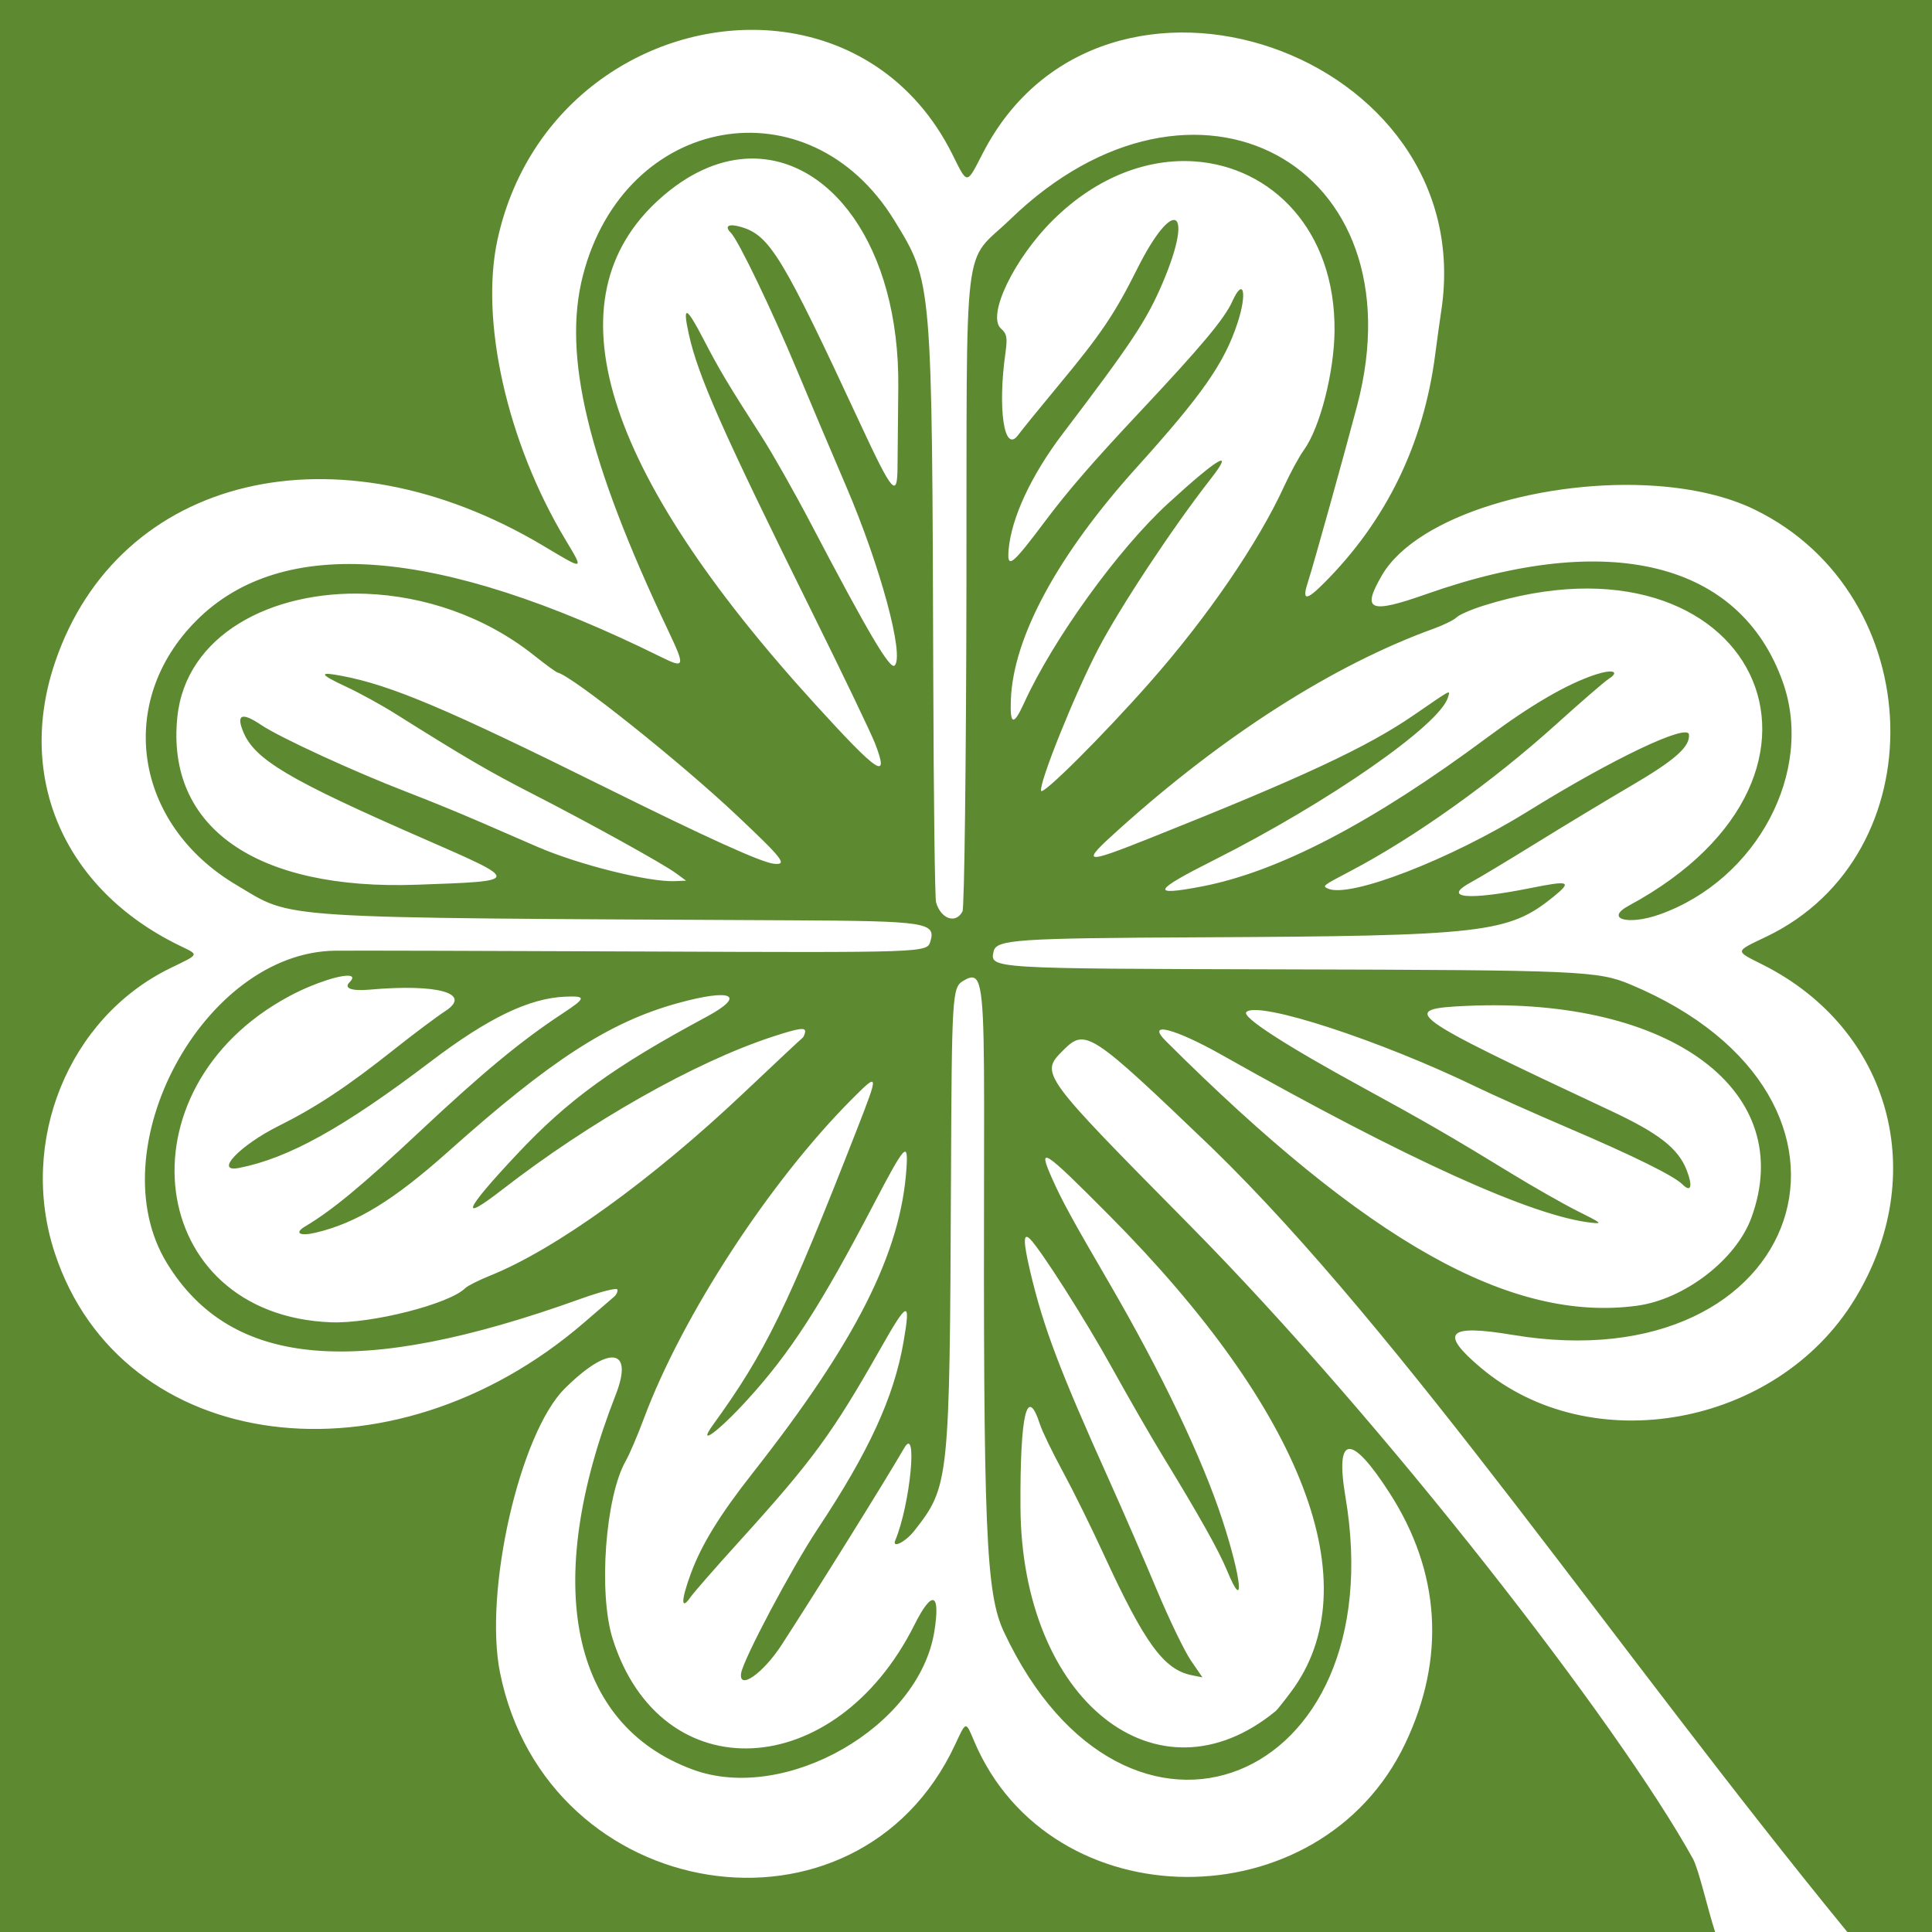 <?xml version="1.0" encoding="UTF-8" standalone="no"?>
<!-- Created with Inkscape (http://www.inkscape.org/) -->

<svg
   version="1.1"
   id="svg1"
   width="622.178"
   height="622.178"
   viewBox="0 0 622.178 622.178"
   sodipodi:docname="shamrock.svg"
   xmlns:inkscape="http://www.inkscape.org/namespaces/inkscape"
   xmlns:sodipodi="http://sodipodi.sourceforge.net/DTD/sodipodi-0.dtd"
   xmlns="http://www.w3.org/2000/svg"
   xmlns:svg="http://www.w3.org/2000/svg">
  <defs
     id="defs1" />
  <sodipodi:namedview
     id="namedview1"
     pagecolor="#ffffff"
     bordercolor="#666666"
     borderopacity="1.0"
     inkscape:showpageshadow="2"
     inkscape:pageopacity="0.0"
     inkscape:pagecheckerboard="0"
     inkscape:deskcolor="#d1d1d1"
     showgrid="false"
     inkscape:zoom="0.70710678"
     inkscape:cx="654.78088"
     inkscape:cy="575.58492"
     inkscape:window-width="960"
     inkscape:window-height="1192"
     inkscape:window-x="0"
     inkscape:window-y="0"
     inkscape:window-maximized="1"
     inkscape:current-layer="g1" />
  <g
     inkscape:groupmode="layer"
     inkscape:label="Image"
     id="g1"
     transform="translate(-158.834,-217.776)">
    <path
       id="path4"
       style="fill:#5d8a31;fill-opacity:1"
       d="M 158.834,217.776 V 839.954 h 552.332 c -2.327,-7.13 -5.264,-20.193 -7.15,-23.604 C 680.038,772.994 604.535,675.652 541.754,612.12 c -47.987,-48.56 -48.027,-48.614 -40.549,-56.092 7.187,-7.187 8.668,-6.218 47.777,31.252 62.098,60.274 130.095,161.433 204.758,252.674 h 27.271 V 217.776 Z m 250.383,10.049 c 22.781,2.439 44.127,15.179 56.322,39.66 4.941,9.919 4.487,9.936 9.795,-0.373 38.491,-74.755 160.411,-32.816 147.637,50.785 -0.462,3.026 -1.337,9.334 -1.943,14.02 -3.738,28.864 -15.767,53.589 -35.834,73.656 -5.896,5.896 -7.174,5.703 -5.037,-0.758 1.552,-4.694 11.731,-41.205 15.746,-56.482 20.472,-77.895 -52.56,-117.135 -111.656,-59.992 -15.591,15.076 -14.01,1.87 -14.186,118.455 -0.085,56.307 -0.658,103.334 -1.273,104.506 -2.159,4.11 -6.987,2.423 -8.514,-2.975 -0.373,-1.317 -0.775,-33.675 -0.893,-71.906 -0.397,-128.766 -0.309,-127.724 -12.514,-147.627 -27.513,-44.866 -86.92,-34.361 -100.324,17.74 -6.616,25.716 1.549,59.659 27.527,114.436 5.491,11.578 5.319,12.179 -2.404,8.361 -71.803,-35.498 -121.92,-39.423 -149.584,-11.713 -26.126,26.169 -20.158,65.59 12.891,85.158 18.776,11.118 9.064,10.5 178.764,11.377 43.599,0.225 46.565,0.681 44.691,6.869 -1.07,3.535 -1.663,3.556 -92.266,3.172 -47.633,-0.202 -92.298,-0.318 -99.254,-0.258 -42.519,0.367 -76.822,64.06 -54.25,100.73 20.717,33.657 61.358,37.163 132.938,11.467 6.765,-2.429 11.902,-3.731 12.061,-3.059 0.152,0.644 -0.306,1.664 -1.02,2.266 -0.713,0.602 -5.053,4.34 -9.645,8.305 -62.511,53.981 -149.163,42.603 -170.531,-22.391 -11.779,-35.827 4.414,-75.708 37.23,-91.701 9.591,-4.674 9.382,-4.133 2.818,-7.336 -36.905,-18.011 -52.595,-53.785 -39.963,-91.119 20.439,-60.407 90.811,-77.201 157.285,-37.533 13.405,8 13.127,8.089 6.969,-2.203 -18.65,-31.17 -27.474,-70.388 -21.725,-96.551 10.218,-46.5 52.172,-71.051 90.141,-66.986 z m -10.568,41.096 c 26.94,-1.93 49.964,27.771 49.469,73.67 -0.11,10.192 -0.221,21.734 -0.248,25.65 -0.07,10.159 -1.634,8.326 -12.07,-14.143 -24.917,-53.645 -29.043,-60.465 -38.217,-63.203 -4.087,-1.219 -5.609,-0.371 -3.363,1.875 2.38,2.38 13.165,24.786 21.164,43.965 3.949,9.468 11.134,26.439 15.967,37.715 10.979,25.613 18.786,54.458 15.602,57.643 -1.473,1.473 -8.466,-10.375 -27.135,-45.979 -5.136,-9.796 -12.151,-22.191 -15.588,-27.545 -11.134,-17.344 -13.745,-21.714 -18.789,-31.447 -5.604,-10.815 -6.88,-11.287 -4.789,-1.77 2.976,13.541 10.797,31.184 39.91,90.004 9.787,19.774 18.815,38.589 20.061,41.811 4.729,12.228 1.269,9.961 -19.352,-12.68 -68.74,-75.476 -85.686,-130.402 -50.141,-162.521 9.124,-8.245 18.54,-12.401 27.52,-13.045 z m 144.854,0.832 c 24.772,1.666 45.43,22.106 45.102,54.627 -0.136,13.436 -4.729,31.251 -9.885,38.34 -1.474,2.026 -4.31,7.234 -6.301,11.574 -8.443,18.405 -24.742,42.215 -43.311,63.264 -15.15,17.174 -34.611,36.566 -35.008,34.885 -0.63,-2.668 10.831,-31.137 18.334,-45.541 7.026,-13.489 24.111,-39.332 36.312,-54.928 7.855,-10.04 2.56,-6.992 -13.697,7.887 -16.134,14.766 -37.072,43.785 -46.449,64.373 -3.381,7.423 -4.56,7.067 -4.221,-1.277 0.818,-20.125 15.147,-46.528 40.52,-74.66 21.146,-23.445 28.211,-33.564 32.461,-46.494 3.201,-9.737 1.923,-14.98 -1.689,-6.936 -2.483,5.53 -10.01,14.526 -29.658,35.449 -15.064,16.042 -23.214,25.44 -30.543,35.219 -10.817,14.432 -12.371,15.652 -11.822,9.275 0.883,-10.26 7.319,-24.064 17.41,-37.342 22.097,-29.076 27,-36.463 32.09,-48.352 10.45,-24.408 3.691,-28.33 -8.111,-4.707 -7.18,14.371 -11.63,20.976 -24.92,36.982 -5.998,7.225 -12.063,14.682 -13.477,16.574 -4.416,5.909 -6.577,-8.455 -4.004,-26.613 0.68,-4.795 0.441,-6.097 -1.422,-7.729 -4.714,-4.129 4.177,-22.618 16.9,-35.146 14.182,-13.964 30.525,-19.724 45.389,-18.725 z m 148.889,104.525 c 11.729,0.855 22.697,3.308 31.516,7.605 56.44,27.505 58.739,111.203 3.777,137.525 -10.339,4.951 -10.276,4.458 -1.184,9.033 41.275,20.769 54.135,67.767 29.523,107.898 -25.085,40.904 -84.904,51.786 -120.33,21.889 -13.429,-11.333 -10.762,-14.076 10.277,-10.564 94.569,15.783 125.442,-76.291 37.85,-112.881 -10.411,-4.349 -16.275,-4.602 -111.531,-4.834 -95.058,-0.231 -94.75,-0.213 -93.463,-5.826 0.865,-3.772 7.478,-4.221 66.092,-4.496 91.79,-0.431 99.717,-1.337 114.17,-13.055 6.133,-4.973 5.198,-5.331 -7.326,-2.812 -20.364,4.095 -28.76,3.256 -19.119,-1.91 2.406,-1.289 11.844,-6.965 20.975,-12.613 9.13,-5.648 22.823,-13.912 30.428,-18.363 14.218,-8.323 19.063,-12.612 18.697,-16.549 -0.346,-3.724 -24.8,7.925 -51.652,24.605 -25.128,15.609 -57.536,28.165 -64.59,25.023 -1.887,-0.84 -1.753,-0.945 7.002,-5.537 20.831,-10.926 45.779,-28.708 66.469,-47.375 7.973,-7.194 15.563,-13.764 16.867,-14.6 3.804,-2.437 1.358,-3.252 -4.24,-1.412 -9.07,2.981 -20.624,9.691 -34.668,20.135 -36.987,27.507 -67.497,43.423 -92.24,48.119 -16.468,3.125 -15.633,1.4 4.148,-8.561 36.859,-18.559 72.819,-43.59 75.314,-52.426 0.683,-2.419 1.59,-2.894 -11.146,5.852 -14.978,10.284 -35.86,20.024 -84.406,39.371 -22.114,8.813 -22.956,8.592 -10.365,-2.723 33.944,-30.504 69.207,-52.971 101.402,-64.605 3.142,-1.136 6.409,-2.754 7.26,-3.598 0.851,-0.843 4.763,-2.544 8.693,-3.781 86.844,-27.332 126.143,53.793 46.799,96.605 -7.928,4.278 -0.271,6.463 9.93,2.834 31.364,-11.158 49.867,-46.087 39.643,-74.842 -13.746,-38.659 -55.865,-49.082 -114.633,-28.365 -18.455,6.506 -21.086,5.428 -14.5,-5.936 11.344,-19.574 53.375,-31.396 88.562,-28.832 z m -415.609,34.73 c 18.407,0.703 37.97,7.042 54.029,19.824 3.675,2.925 7.087,5.412 7.582,5.529 4.797,1.132 39.418,28.727 57.77,46.045 14.862,14.025 16.345,15.947 11.979,15.541 -4,-0.372 -21.224,-8.171 -54.717,-24.777 -50.523,-25.05 -68.295,-32.581 -84.182,-35.67 -7.994,-1.555 -7.708,-0.655 1.096,3.441 4.225,1.966 11.313,5.855 15.75,8.645 22.244,13.986 30.27,18.679 43.826,25.621 18.687,9.57 42.357,22.665 46.604,25.781 l 3.264,2.395 -3.564,0.15 c -8.419,0.358 -30.902,-5.24 -44.258,-11.02 -4.072,-1.762 -12.503,-5.423 -18.736,-8.135 -6.233,-2.712 -16.559,-6.935 -22.947,-9.385 -17.009,-6.522 -41.296,-17.684 -47.367,-21.77 -6.178,-4.157 -8.068,-3.432 -5.752,2.209 3.67,8.939 14.646,15.453 57.805,34.312 31.964,13.967 31.991,13.737 -1.85,14.947 -51.81,1.852 -80.798,-18.418 -77.172,-53.963 2.694,-26.407 30.163,-40.894 60.842,-39.723 z m -5.004,123.105 c 0.745,0.254 0.708,0.903 -0.404,2.016 -1.897,1.897 0.716,2.866 6.363,2.361 22.003,-1.967 33.23,1.158 24.576,6.84 -2.977,1.954 -10.376,7.498 -16.445,12.318 -15.078,11.977 -25.209,18.695 -37.213,24.68 -12.642,6.302 -21.034,15.17 -12.838,13.566 15.936,-3.118 33.658,-12.958 61.773,-34.301 18.481,-14.029 31.695,-20.388 43.344,-20.857 6.789,-0.274 6.666,0.42 -0.975,5.447 -13.294,8.746 -25.542,18.874 -45.951,37.99 -18.675,17.493 -28.147,25.332 -36.945,30.582 -3.549,2.117 -1.705,3.197 3.406,1.994 13.182,-3.103 25.088,-10.39 42.77,-26.174 32.963,-29.425 51.812,-41.625 73.688,-47.699 17.697,-4.914 22.47,-2.656 9.322,4.41 -29.775,16.002 -44.501,26.681 -60.889,44.152 -17.105,18.236 -18.835,22.34 -4.832,11.477 28.273,-21.935 62.158,-41.115 87.037,-49.266 8.734,-2.861 10.911,-3.15 10.52,-1.4 -0.186,0.832 -0.546,1.622 -0.801,1.756 -0.255,0.134 -8.802,8.135 -18.994,17.777 -29.582,27.988 -60.522,50.287 -81.498,58.74 -3.729,1.503 -7.391,3.342 -8.137,4.088 -5.107,5.107 -30.229,11.495 -43.238,10.994 -59.652,-2.298 -69.035,-75.111 -13.525,-104.963 8.376,-4.504 17.65,-7.293 19.887,-6.529 z m 200.984,0.713 c 2.847,1.839 3.067,13.848 2.98,54.322 -0.264,124.149 0.54,143.693 6.432,156.246 39.216,83.554 125.638,49.342 109.951,-43.527 -3.404,-20.15 1.75,-20.636 14.178,-1.34 16.436,25.519 18.169,53.25 5.047,80.779 -27.444,57.578 -114.234,57.116 -138.77,-0.738 -2.807,-6.619 -2.564,-6.662 -6.191,1.1 -31.57,67.548 -131.391,51.753 -146.521,-23.184 -5.283,-26.164 6.313,-77.105 20.84,-91.547 14.208,-14.125 22.335,-13.138 16.412,1.994 -23.886,61.027 -14.562,106.275 24.877,120.734 29.789,10.921 72.812,-13.717 77.734,-44.518 2.013,-12.595 -0.711,-13.504 -6.404,-2.135 -25.509,50.939 -81.617,53.6 -97.168,4.607 -4.687,-14.765 -2.386,-45.962 4.236,-57.463 1.137,-1.974 3.757,-8.116 5.824,-13.648 12.369,-33.102 40.504,-76.257 67.076,-102.885 8.583,-8.601 8.622,-8.352 1.479,9.932 -22.398,57.33 -29.443,71.785 -46.303,95.039 -5.338,7.362 1.559,2.363 10.982,-7.961 13.826,-15.147 23.528,-30.147 40.57,-62.723 10.284,-19.658 11.31,-20.8 10.73,-11.949 -1.78,27.202 -16.242,55.865 -49.559,98.227 -10.553,13.418 -16.45,23.005 -19.879,32.324 -3.192,8.674 -3.246,12.092 -0.123,7.625 1.086,-1.553 8.178,-9.665 15.762,-18.027 23.473,-25.883 29.986,-34.77 45.303,-61.814 8.936,-15.778 9.926,-16.089 7.545,-2.363 -3.088,17.801 -11.159,35.381 -27.609,60.148 -8.401,12.648 -24.022,42.103 -24.688,46.547 -0.837,5.592 7.074,0.05 13.035,-9.131 11.34,-17.467 33.492,-53.039 39.482,-63.4 4.448,-7.694 1.939,18.239 -2.877,29.736 -1.149,2.743 3.299,0.518 6.1,-3.051 11.29,-14.388 11.418,-15.606 11.836,-113.098 0.254,-59.324 0.41,-61.914 3.871,-63.986 1.619,-0.969 2.86,-1.486 3.809,-0.873 z m 158.684,8.871 c 65.639,-2.854 106.324,27.548 91.381,68.283 -4.943,13.474 -21.574,26.248 -36.842,28.295 -40.612,5.446 -86.772,-20.493 -151.717,-85.258 -6.484,-6.466 2.762,-4.131 18.248,4.609 59.577,33.626 100.186,52.018 119.1,53.941 3.3,0.336 3.024,0.116 -4.818,-3.811 -4.577,-2.292 -14.309,-7.833 -21.627,-12.314 -18.547,-11.358 -27.7,-16.651 -47.156,-27.266 -25.321,-13.814 -39.377,-22.912 -37.812,-24.477 3.738,-3.738 43.056,9.068 74.195,24.166 5.266,2.553 18.465,8.447 29.33,13.098 21.263,9.101 34.155,15.468 36.92,18.232 2.749,2.75 3.385,0.652 1.377,-4.543 -2.711,-7.012 -8.915,-11.874 -24.432,-19.145 -66.44,-31.13 -68.761,-32.829 -46.146,-33.812 z m -134.447,49.393 c 2.51,1.606 8.302,7.271 18.994,18.031 62.789,63.19 84.183,119.266 58.576,153.531 -2.252,3.013 -4.443,5.766 -4.869,6.117 -38.208,31.445 -81.953,-3.535 -82.238,-65.762 -0.137,-29.956 2.105,-39.411 6.289,-26.512 0.73,2.251 4.023,9.055 7.316,15.119 3.293,6.064 9.199,18.012 13.125,26.551 13.225,28.764 19.414,37.284 28.404,39.092 l 3.463,0.695 -3.734,-5.457 c -2.054,-3.001 -7.021,-13.308 -11.037,-22.904 -4.016,-9.596 -10.857,-25.345 -15.203,-35 -16.105,-35.777 -21.248,-49.368 -25.492,-67.377 -2.268,-9.626 -2.279,-12.664 -0.039,-10.424 3.453,3.453 17.811,26 26.125,41.025 5.38,9.722 12.82,22.647 16.533,28.723 11.814,19.332 18.108,30.547 20.777,37.021 5.806,14.08 4.754,2.815 -1.531,-16.393 -6.507,-19.885 -19.617,-47.323 -36.404,-76.186 -12.05,-20.717 -15.207,-26.493 -18.354,-33.564 -2.439,-5.481 -3.212,-7.934 -0.701,-6.328 z"
       inkscape:export-filename="../../Downloads/shamrock-bare.svg"
       inkscape:export-xdpi="96"
       inkscape:export-ydpi="96" />
  </g>
</svg>
